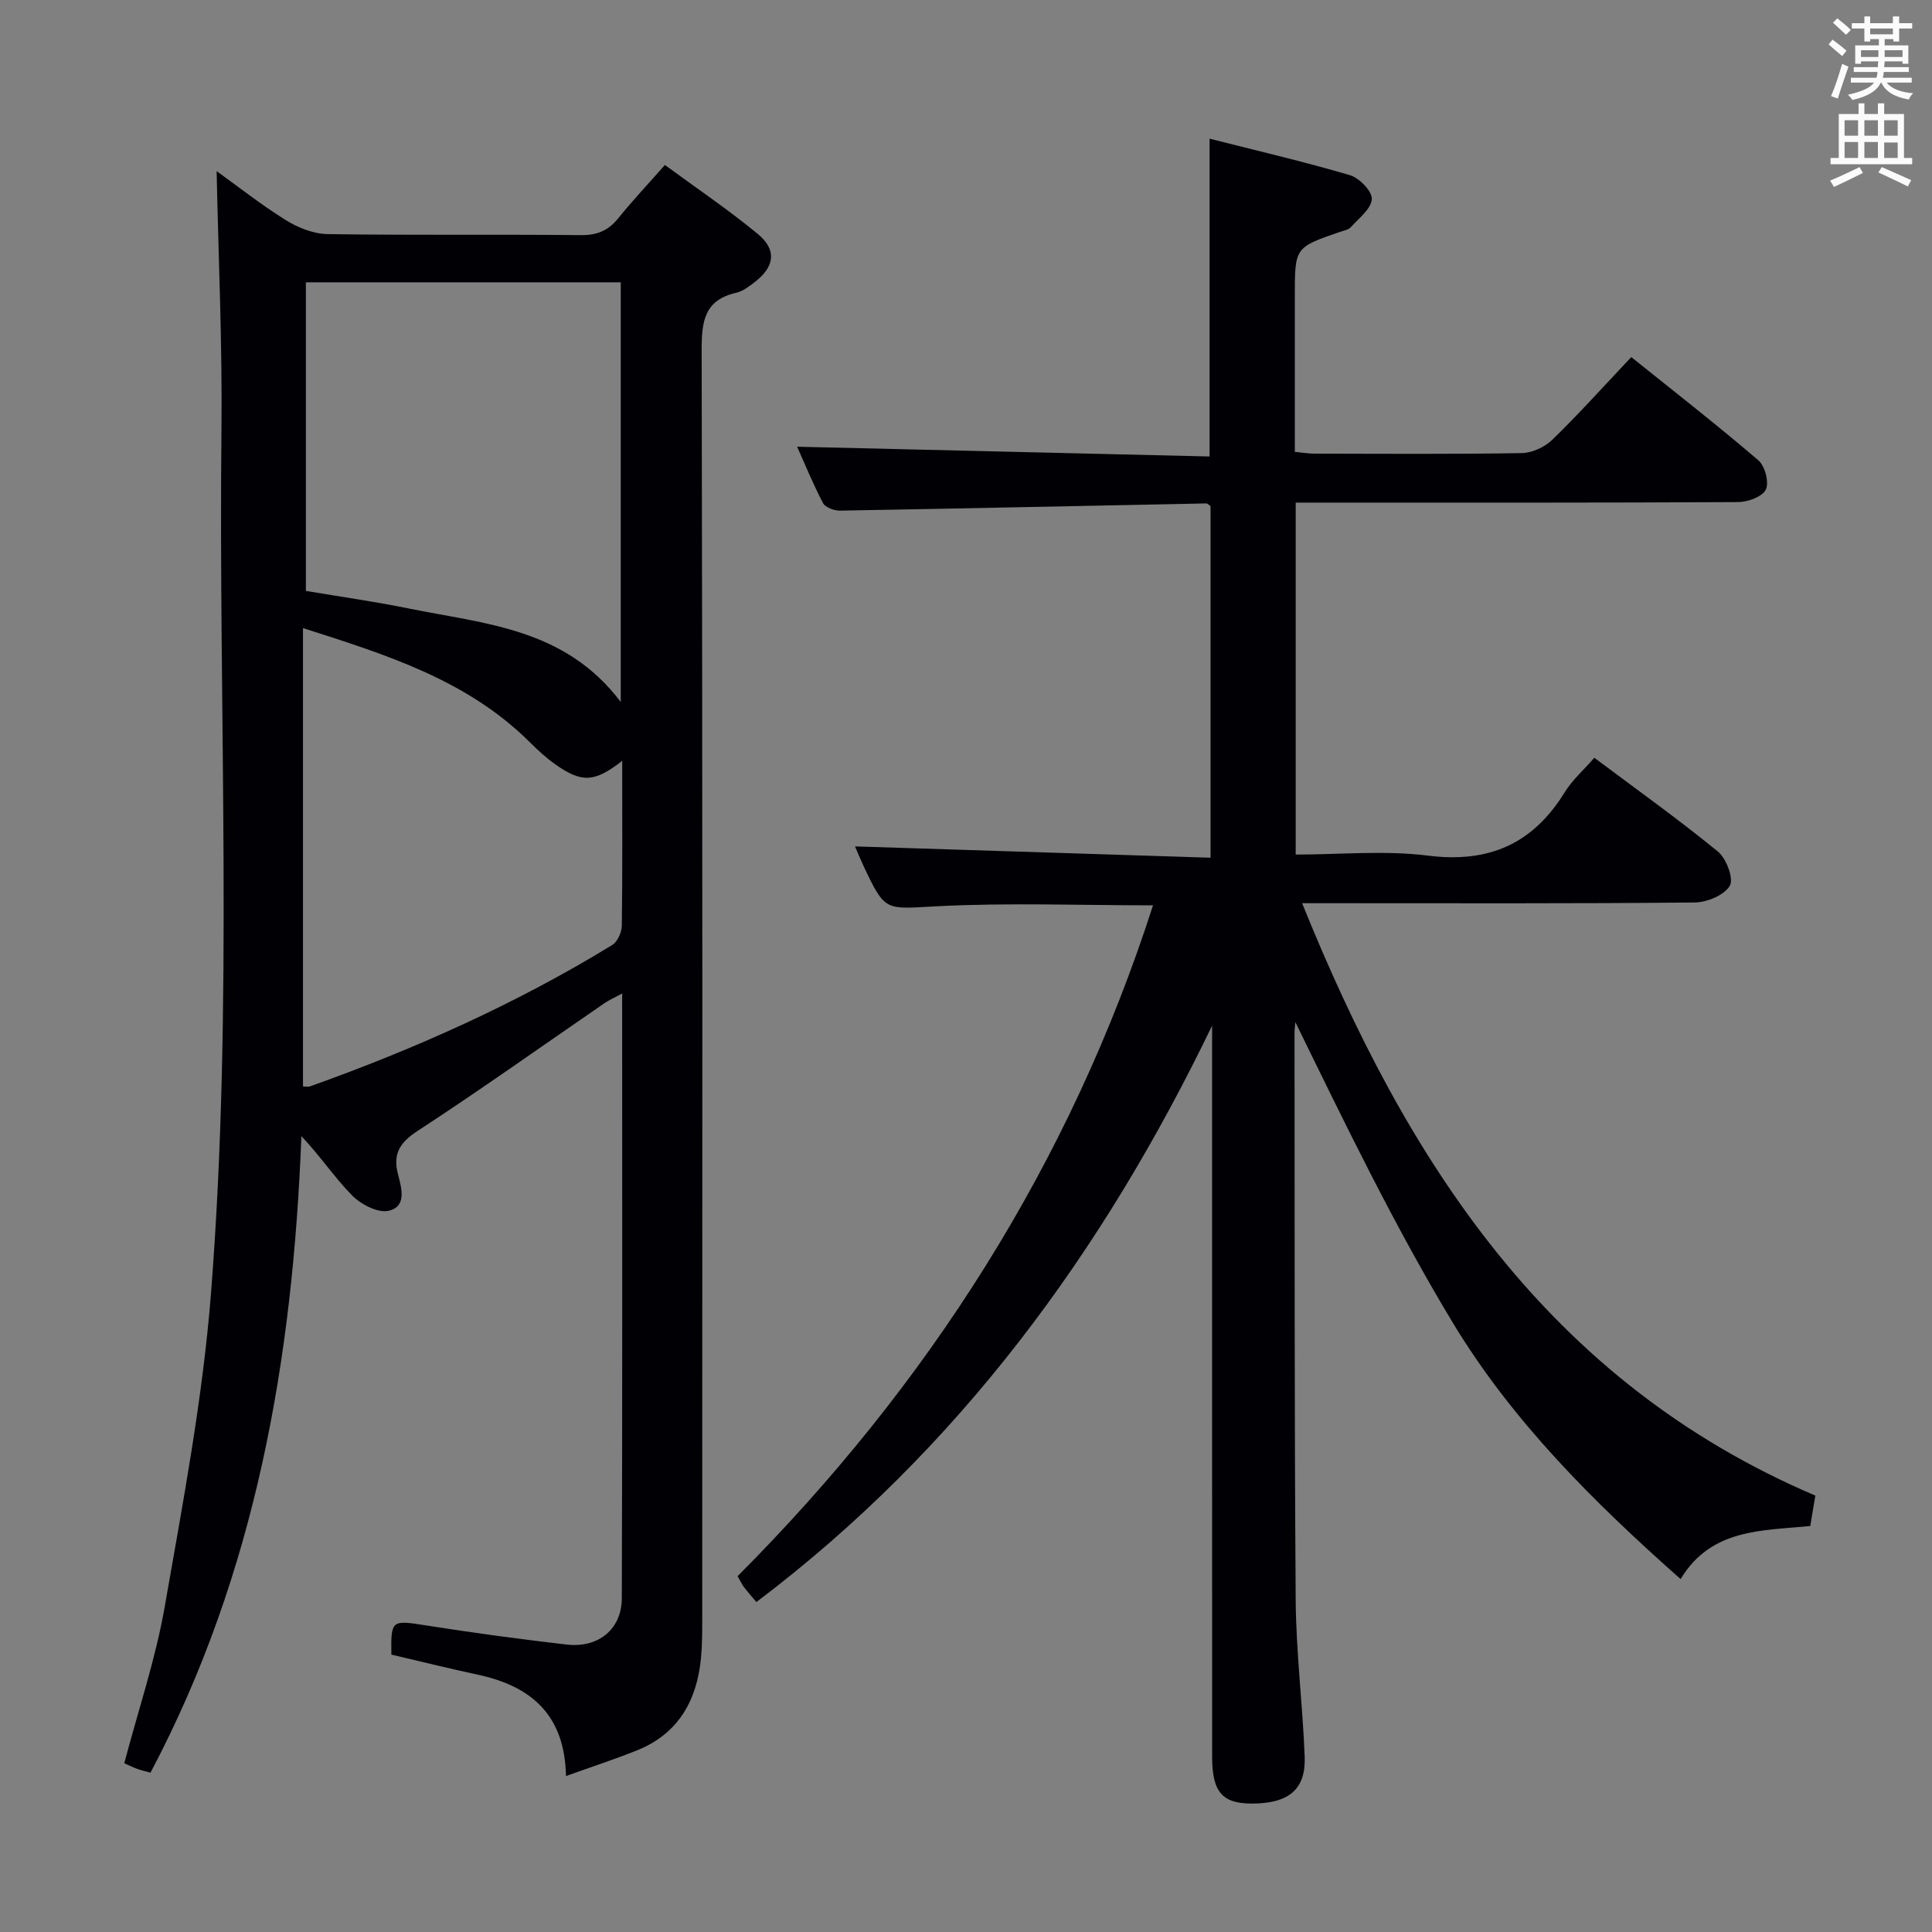 <svg enable-background="new 0 0 400 400" viewBox="0 0 400 400" xmlns="http://www.w3.org/2000/svg"><rect x="0" y="0" width="400" height="400" fill="#808080" stroke="none"/><path d="m238.72 187.44c-14.89 0-29.84-.57-44.72.19-10.7.55-10.67 1.34-15.24-8.4-.69-1.48-1.31-3-1.74-3.99 24.42.78 48.85 1.55 73.61 2.34 0-25.02 0-48.93 0-72.8-.34-.22-.62-.56-.88-.55-25.28.5-50.56 1.05-75.85 1.49-1.19.02-3.02-.66-3.5-1.56-2.13-4.08-3.88-8.36-5.36-11.67 28.36.67 56.73 1.34 85.39 2.02 0-22.26 0-43.63 0-65.8 9.68 2.46 19.44 4.73 29.04 7.55 1.95.57 4.64 3.34 4.55 4.95-.11 2.02-2.68 3.96-4.33 5.81-.5.56-1.48.72-2.26.99-9.35 3.22-9.35 3.21-9.35 13.27v32.27c1.47.14 2.74.36 4 .37 14.33.03 28.67.13 42.99-.11 2.16-.04 4.78-1.26 6.35-2.79 5.48-5.33 10.6-11.04 16.32-17.09 8.87 7.12 17.75 14.05 26.3 21.36 1.38 1.18 2.27 4.57 1.56 6.06-.7 1.48-3.72 2.59-5.73 2.6-28.66.16-57.33.11-85.99.11-1.79 0-3.58 0-5.62 0v72.87c9.22 0 18.44-.91 27.41.22 12.64 1.59 21.73-2.47 28.32-13.17 1.54-2.49 3.85-4.51 6.1-7.09 8.72 6.53 17.36 12.7 25.57 19.4 1.76 1.44 3.34 5.66 2.48 7.1-1.17 1.96-4.74 3.44-7.3 3.46-25 .25-49.99.15-74.99.15-1.8 0-3.61 0-6.26 0 21.57 53.39 50.9 99.04 106.26 122.65-.18 1.06-.37 2.15-.55 3.24-.16.96-.32 1.91-.5 3.05-9.99 1.01-20.49.47-26.85 10.99-18.14-16.06-34.93-32.8-47.18-53.1-12.05-19.96-22.23-41.05-32.58-62.21-.06.74-.17 1.47-.17 2.21.04 39.16-.04 78.33.24 117.49.08 10.79 1.44 21.56 1.86 32.36.26 6.8-3.29 9.71-10.88 9.73-6.18.01-8.28-2.38-8.28-9.68-.02-49-.01-97.99-.01-146.99 0-1.46 0-2.93 0-4.39-22.59 46.85-52.48 87.71-94.35 119.34-.91-1.09-1.78-2.07-2.58-3.11-.4-.52-.66-1.13-1.31-2.25 39.42-39.52 68.81-85.42 86.01-138.89z" fill="#010105"/><path d="m117.18 367.71c-.25-12.78-7.31-18.64-18.28-20.99-5.98-1.28-11.92-2.76-17.87-4.15-.11-7.23.02-7.17 7.21-6.04 9.67 1.52 19.38 2.84 29.1 3.96 6.54.75 11.38-3.17 11.4-9.6.13-41.46.07-82.92.07-125.2-1.62.89-2.74 1.37-3.72 2.05-12.89 8.85-25.64 17.93-38.73 26.47-3.69 2.41-5.02 4.81-3.97 8.87.76 2.92 1.87 6.72-1.92 7.6-2.2.51-5.7-1.3-7.53-3.14-3.68-3.72-6.62-8.18-10.54-12.32-1.77 46-9.38 90.47-31.24 131.79-.89-.25-1.82-.45-2.71-.77-.9-.32-1.76-.76-2.72-1.18 2.88-10.94 6.47-21.52 8.37-32.39 3.77-21.56 7.88-43.18 9.59-64.95 4.67-59.51 1.53-119.19 2.16-178.8.19-17.77-.63-35.54-1-53.49 4.49 3.22 9.24 6.99 14.36 10.17 2.52 1.56 5.71 2.82 8.61 2.87 17.49.26 34.99.04 52.48.21 3.33.03 5.64-.94 7.7-3.49 2.92-3.62 6.11-7.01 9.66-11.03 6.52 4.79 13.11 9.23 19.21 14.26 4.01 3.3 3.53 6.77-.57 9.95-1.17.91-2.47 1.92-3.86 2.24-6.57 1.5-7.18 5.84-7.17 11.8.2 87.64.14 175.28.12 262.92 0 2.66-.01 5.34-.26 7.99-.85 8.75-4.67 15.58-13.13 19.03-4.7 1.89-9.54 3.46-14.82 5.36zm11.34-222.37c0-29.85 0-58.23 0-86.89-21.85 0-43.4 0-65.19 0v63.89c7.3 1.23 14.34 2.22 21.3 3.64 15.65 3.2 32.33 4.02 43.89 19.36zm.3 12.18c-5.75 4.49-8.37 4.6-13.85.73-1.89-1.33-3.62-2.93-5.26-4.56-12.91-12.87-29.59-18.1-46.98-23.65v94.9c.51 0 1.04.13 1.46-.02 21.79-7.77 42.82-17.18 62.57-29.27 1.1-.67 1.96-2.64 1.98-4.02.15-11.14.08-22.28.08-34.11z" fill="#010105"/><g fill="#fafbfa"><path d="m378.6 9.2.8-1c.9.7 1.9 1.4 2.9 2.3l-.9 1.1c-1.1-.9-2-1.7-2.8-2.4zm.5 10.7c.9-2.1 1.6-4.3 2.3-6.7.4.2.8.4 1.3.6-.7 2.1-1.5 4.3-2.2 6.6zm.4-15.2.9-.9c1 .8 2 1.6 2.8 2.4l-1 1c-1-.9-1.9-1.8-2.7-2.5zm12.5-1.3h1.2v1.4h2.7v1.1h-2.7v2.7h-1.2v-.5h-1.8v1.3h4.9v3.8h-1.2v-.5h-3.7c0 .4-.1.9-.1 1.2h5.1v1h-5.2c0 .5-.1.9-.2 1.2h6v1h-5.2c1.1 1.3 2.9 2 5.5 2.2-.4.4-.7.8-.9 1.3-2.9-.5-4.8-1.6-5.7-3.5h-.1c-.8 1.7-2.7 2.9-5.9 3.6-.2-.4-.6-.8-.9-1.1 2.8-.6 4.6-1.4 5.4-2.5h-4.8v-1h5.3c.1-.3.2-.7.2-1.2h-4.9v-1h5c0-.4 0-.8.1-1.2h-3.6v.5h-1.2v-3.8h4.9v-1.3h-1.8v.5h-1.2v-2.7h-2.6v-1.1h2.6v-1.4h1.2v1.4h4.7v-1.4zm-6.7 8.4h3.6c0-.4 0-.9 0-1.4h-3.6zm1.9-4.7h4.7v-1.2h-4.7zm6.7 3.3h-3.7v1.4h3.7z"/><path d="m384.7 21.4h1.3v2.2h2.8v-2.2h1.3v2.2h4.1v9.1h1.7v1.3h-16.9v-1.3h1.7v-9.1h4.1v-2.2zm.3 13.2.7 1.2c-1.8.9-3.8 1.9-6 2.9-.2-.4-.5-.8-.8-1.3 2.4-1 4.4-2 6.1-2.8zm-3.1-6.5h2.8v-3.2h-2.8zm0 4.6h2.8v-3.3h-2.8zm4.1-4.6h2.8v-3.2h-2.8zm0 4.6h2.8v-3.3h-2.8zm3.6 1.9c2.1.9 4.1 1.8 6.1 2.7l-.7 1.3c-2.2-1.1-4.2-2-6.1-2.9zm3.3-9.7h-2.8v3.2h2.8zm-2.8 7.8h2.8v-3.2h-2.8z"/></g></svg>